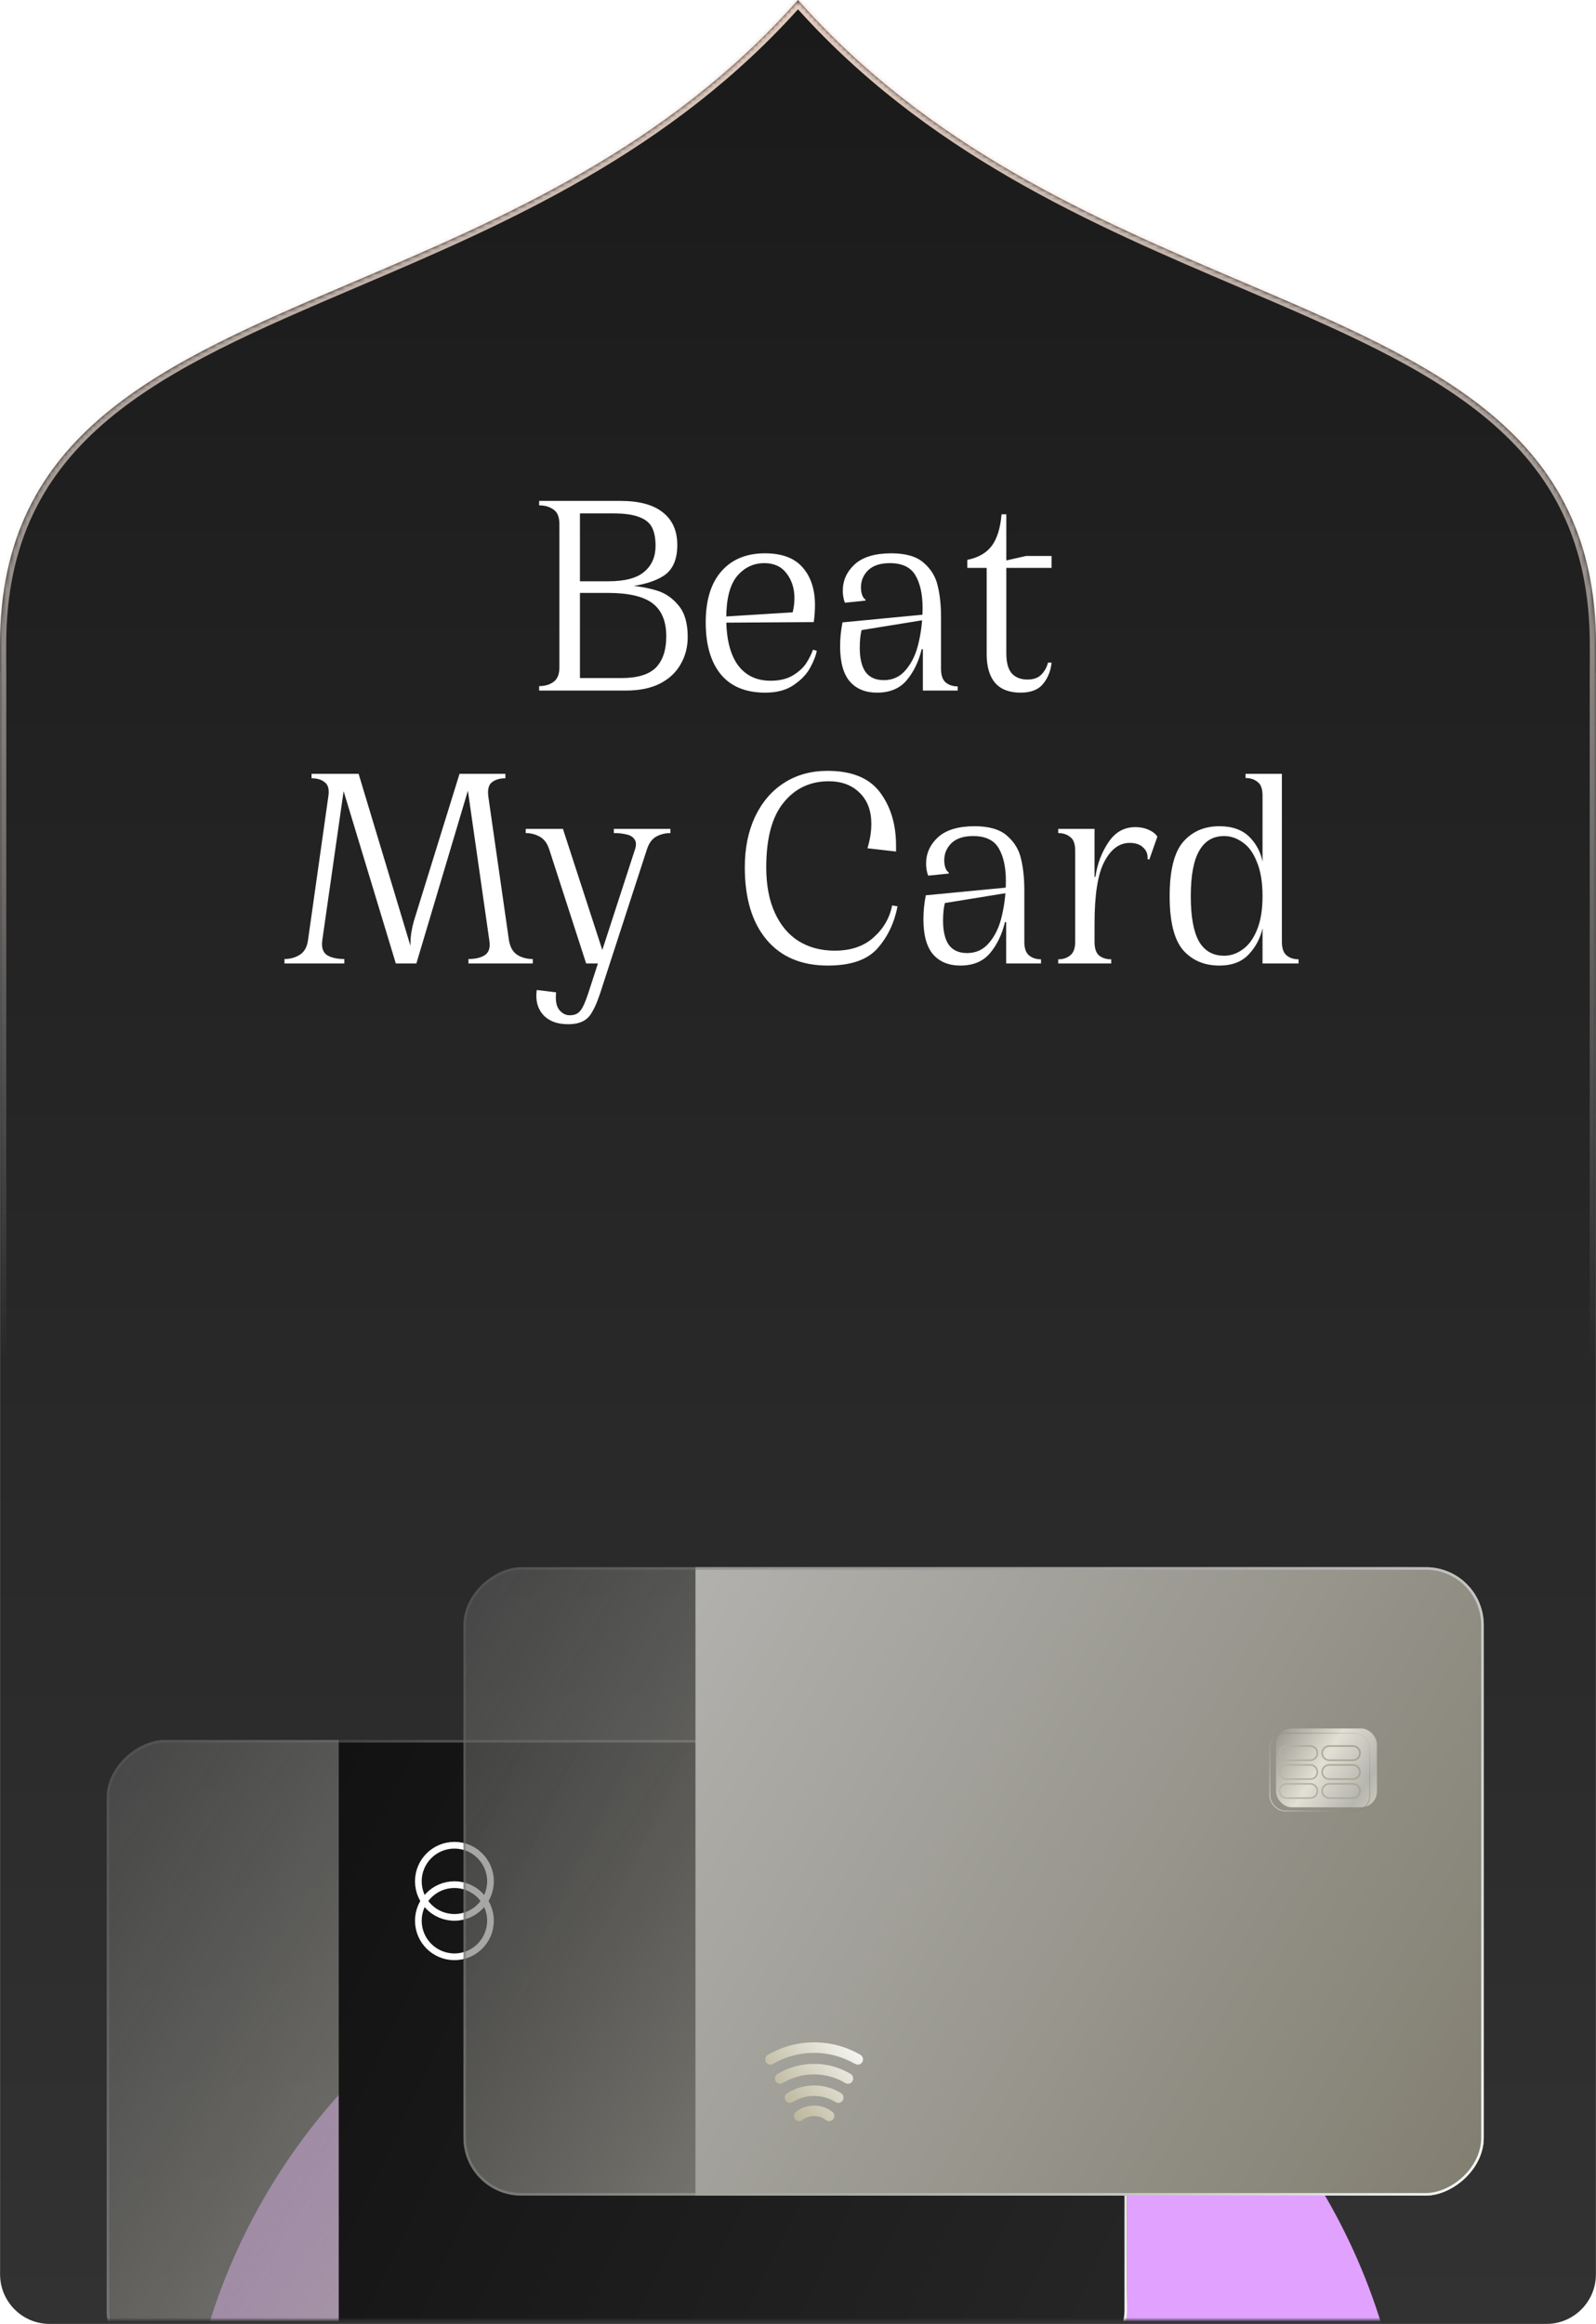 <svg width="386" height="562" viewBox="0 0 386 562" fill="none" xmlns="http://www.w3.org/2000/svg">
<mask id="path-1-inside-1_8_34" fill="white">
<path fill-rule="evenodd" clip-rule="evenodd" d="M385.981 174.672V162.727H386V155.914C386 104.648 347.29 88.134 300.401 68.13C264.869 52.971 224.64 35.808 193 0C161.36 35.808 121.131 52.971 85.599 68.13C38.71 88.134 0 104.648 0 155.914V162.727H0.018V379.011C0.018 379.011 0.018 379.011 0.018 379.011V550C0.018 556.627 5.391 562 12.018 562H373.981C380.609 562 385.981 556.627 385.981 550V174.727C385.981 174.709 385.981 174.691 385.981 174.672Z"/>
</mask>
<path fill-rule="evenodd" clip-rule="evenodd" d="M385.981 174.672V162.727H386V155.914C386 104.648 347.29 88.134 300.401 68.13C264.869 52.971 224.64 35.808 193 0C161.36 35.808 121.131 52.971 85.599 68.13C38.71 88.134 0 104.648 0 155.914V162.727H0.018V379.011C0.018 379.011 0.018 379.011 0.018 379.011V550C0.018 556.627 5.391 562 12.018 562H373.981C380.609 562 385.981 556.627 385.981 550V174.727C385.981 174.709 385.981 174.691 385.981 174.672Z" fill="url(#paint0_linear_8_34)"/>
<path d="M385.981 162.727V161.227H384.481V162.727H385.981ZM385.981 174.672H384.481L384.481 174.68L385.981 174.672ZM386 162.727V164.227H387.5V162.727H386ZM300.401 68.13L300.99 66.75L300.401 68.13ZM193 0L194.124 -0.993L193 -2.265L191.876 -0.993L193 0ZM85.599 68.13L85.01 66.75L85.599 68.13ZM0 162.727H-1.5V164.227H0V162.727ZM0.018 162.727H1.518V161.227H0.018V162.727ZM0.018 379.011H-1.482V380.511H0.018V379.011ZM0.018 379.011H1.518V377.511H0.018V379.011ZM384.481 162.727V174.672H387.481V162.727H384.481ZM386 161.227H385.981V164.227H386V161.227ZM384.5 155.914V162.727H387.5V155.914H384.5ZM299.812 69.509C323.319 79.538 344.487 88.583 359.82 101.448C375.039 114.217 384.5 130.751 384.5 155.914H387.5C387.5 129.812 377.606 112.455 361.748 99.15C346.004 85.94 324.373 76.726 300.99 66.75L299.812 69.509ZM191.876 0.993C223.77 37.089 264.309 54.362 299.812 69.509L300.99 66.75C265.429 51.579 225.51 34.527 194.124 -0.993L191.876 0.993ZM86.188 69.509C121.691 54.362 162.23 37.089 194.124 0.993L191.876 -0.993C160.49 34.527 120.571 51.579 85.01 66.75L86.188 69.509ZM1.5 155.914C1.5 130.751 10.961 114.217 26.18 101.448C41.513 88.583 62.681 79.538 86.188 69.509L85.01 66.75C61.627 76.726 39.996 85.94 24.252 99.15C8.394 112.455 -1.5 129.812 -1.5 155.914H1.5ZM1.5 162.727V155.914H-1.5V162.727H1.5ZM0.018 161.227H0V164.227H0.018V161.227ZM1.518 379.011V162.727H-1.482V379.011H1.518ZM0.018 377.511C0.082 377.511 0.138 377.515 0.185 377.52C0.231 377.525 0.271 377.532 0.301 377.537C0.33 377.543 0.354 377.549 0.368 377.552C0.375 377.554 0.381 377.555 0.384 377.556C0.387 377.557 0.39 377.557 0.389 377.557C0.389 377.557 0.389 377.557 0.389 377.557C0.389 377.557 0.389 377.557 0.389 377.557C0.389 377.557 0.389 377.557 0.389 377.557C0.389 377.557 0.389 377.557 0.389 377.557C0.389 377.557 0.389 377.557 0.388 377.557C0.387 377.557 0.386 377.556 0.384 377.556C0.381 377.555 0.375 377.554 0.368 377.552C0.354 377.549 0.33 377.543 0.3 377.537C0.271 377.532 0.231 377.525 0.185 377.52C0.138 377.515 0.082 377.511 0.018 377.511V380.511C-0.045 380.511 -0.101 380.507 -0.148 380.501C-0.195 380.496 -0.234 380.49 -0.264 380.484C-0.293 380.478 -0.317 380.473 -0.331 380.469C-0.338 380.468 -0.344 380.466 -0.347 380.465C-0.35 380.465 -0.353 380.464 -0.353 380.464C-0.353 380.464 -0.353 380.464 -0.353 380.464C-0.353 380.464 -0.353 380.464 -0.353 380.464C-0.353 380.464 -0.353 380.464 -0.353 380.464C-0.353 380.464 -0.352 380.464 -0.352 380.464C-0.352 380.464 -0.352 380.464 -0.351 380.464C-0.35 380.465 -0.349 380.465 -0.347 380.465C-0.344 380.466 -0.338 380.468 -0.331 380.469C-0.317 380.473 -0.293 380.478 -0.264 380.484C-0.234 380.49 -0.195 380.496 -0.148 380.501C-0.101 380.507 -0.045 380.511 0.018 380.511V377.511ZM1.518 550V379.011H-1.482V550H1.518ZM12.018 560.5C6.219 560.5 1.518 555.799 1.518 550H-1.482C-1.482 557.456 4.563 563.5 12.018 563.5V560.5ZM373.981 560.5H12.018V563.5H373.981V560.5ZM384.481 550C384.481 555.799 379.78 560.5 373.981 560.5V563.5C381.437 563.5 387.481 557.456 387.481 550H384.481ZM384.481 174.727V550H387.481V174.727H384.481ZM384.481 174.68C384.481 174.695 384.481 174.71 384.481 174.727H387.481C387.481 174.707 387.481 174.686 387.481 174.665L384.481 174.68Z" fill="url(#paint1_linear_8_34)" mask="url(#path-1-inside-1_8_34)"/>
<path d="M150.125 121.136C154.637 121.136 158.045 122.072 160.349 123.944C162.653 125.768 163.805 128.384 163.805 131.792C163.805 135.296 162.725 137.768 160.565 139.208C158.453 140.6 155.405 141.512 151.421 141.944L151.493 141.512C154.373 141.752 156.821 142.184 158.837 142.808C160.901 143.432 162.653 144.632 164.093 146.408C165.581 148.136 166.325 150.68 166.325 154.04C166.325 156.488 165.749 158.696 164.597 160.664C163.493 162.632 161.813 164.192 159.557 165.344C157.349 166.448 154.613 167 151.349 167H139.469V163.976H150.269C154.157 163.976 156.941 163.136 158.621 161.456C160.301 159.728 161.141 157.208 161.141 153.896C161.141 150.248 160.037 147.584 157.829 145.904C155.621 144.224 151.997 143.384 146.957 143.384H139.469V140.576H147.101C151.133 140.576 154.037 139.808 155.813 138.272C157.637 136.736 158.549 134.648 158.549 132.008C158.549 130.232 158.285 128.792 157.757 127.688C157.229 126.536 156.221 125.672 154.733 125.096C153.245 124.472 151.133 124.16 148.397 124.16H139.253V121.136H150.125ZM140.261 121.136V167H136.085H130.397V165.92C131.789 165.92 132.941 165.584 133.853 164.912C134.813 164.24 135.293 163.064 135.293 161.384V126.752C135.293 125.024 134.813 123.848 133.853 123.224C132.941 122.552 131.789 122.216 130.397 122.216V121.136H136.085H140.261ZM185.082 167.504C180.378 167.504 176.802 166.04 174.354 163.112C171.906 160.136 170.682 155.936 170.682 150.512C170.682 145.136 171.954 141.008 174.498 138.128C177.042 135.248 180.546 133.808 185.01 133.808C189.138 133.808 192.186 134.96 194.154 137.264C196.122 139.52 197.106 142.544 197.106 146.336C197.106 147.632 197.01 149 196.818 150.44L174.642 150.584V149.144L193.146 147.992L191.49 148.928C191.922 147.44 192.138 146.024 192.138 144.68C192.138 142.328 191.514 140.336 190.266 138.704C189.018 137.024 187.218 136.184 184.866 136.184C182.226 136.184 180.018 137.24 178.242 139.352C176.514 141.464 175.65 144.848 175.65 149.504C175.65 154.4 176.562 158.144 178.386 160.736C180.258 163.328 182.922 164.624 186.378 164.624C188.538 164.624 190.338 164.192 191.778 163.328C193.266 162.416 194.37 161.384 195.09 160.232C195.81 159.08 196.314 158.048 196.602 157.136L197.538 157.352C197.346 158.504 196.818 159.872 195.954 161.456C195.138 162.992 193.818 164.384 191.994 165.632C190.218 166.88 187.914 167.504 185.082 167.504ZM223.201 167V156.992H222.913C222.193 159.968 220.993 162.464 219.313 164.48C217.633 166.496 215.233 167.504 212.113 167.504C209.329 167.504 207.145 166.616 205.561 164.84C203.977 163.016 203.185 160.16 203.185 156.272C203.185 154.4 203.377 152.48 203.761 150.512L224.785 148.496V149.72L208.369 152.384C208.081 153.584 207.937 155 207.937 156.632C207.937 159.176 208.393 161.12 209.305 162.464C210.265 163.808 211.753 164.48 213.769 164.48C215.977 164.48 217.777 163.616 219.169 161.888C220.609 160.16 221.617 157.976 222.193 155.336C222.817 152.696 223.129 149.912 223.129 146.984C223.129 143.72 222.553 141.104 221.401 139.136C220.249 137.168 218.185 136.184 215.209 136.184C212.905 136.184 211.153 136.76 209.953 137.912C208.801 139.064 208.225 140.432 208.225 142.016C208.225 142.736 208.321 143.36 208.513 143.888C208.705 144.416 208.969 144.776 209.305 144.968V145.256L204.337 145.76C204.001 144.848 203.833 143.888 203.833 142.88C203.833 140.384 204.793 138.248 206.713 136.472C208.681 134.696 211.633 133.808 215.569 133.808C219.073 133.808 221.689 134.576 223.417 136.112C225.193 137.648 226.321 139.52 226.801 141.728C227.329 143.888 227.593 146.408 227.593 149.288V161.744C227.593 163.328 227.977 164.432 228.745 165.056C229.513 165.68 230.473 165.992 231.625 165.992V167H226.945H223.201ZM243.384 158C243.384 160.208 243.816 161.816 244.68 162.824C245.592 163.832 246.864 164.336 248.496 164.336C249.936 164.336 251.04 163.952 251.808 163.184C252.624 162.368 253.176 161.384 253.464 160.232H254.328C254.136 162.2 253.464 163.904 252.312 165.344C251.16 166.784 249.336 167.504 246.84 167.504C244.104 167.504 242.04 166.712 240.648 165.128C239.304 163.496 238.632 161.192 238.632 158.216V137.336H233.952V135.392C236.592 134.864 238.56 133.736 239.856 132.008C241.152 130.28 241.944 127.736 242.232 124.376H243.384V158ZM248.136 134.456H254.328V137.336H242.736V135.68L248.136 134.456ZM95.731 233L81.835 187.136H86.731L100.555 233H95.731ZM74.491 233H68.803V231.92C70.195 231.92 71.419 231.584 72.475 230.912C73.579 230.24 74.251 229.064 74.491 227.384L79.387 192.752C79.675 191.024 79.411 189.848 78.595 189.224C77.827 188.552 76.747 188.216 75.355 188.216V187.136H81.043H83.707L77.947 227.384C77.707 229.112 78.091 230.312 79.099 230.984C80.107 231.608 81.499 231.92 83.275 231.92V233H76.147H74.491ZM99.475 233C99.427 232.472 99.379 232.064 99.331 231.776C99.235 230.192 99.235 228.536 99.331 226.808C99.475 225.08 99.883 223.232 100.555 221.264L111.139 187.136H114.379L100.699 233H99.475ZM120.139 233H113.299V231.92C114.979 231.92 116.299 231.608 117.259 230.984C118.267 230.312 118.627 229.112 118.339 227.384L112.579 187.136H116.539H122.227V188.216C120.835 188.216 119.731 188.552 118.915 189.224C118.147 189.848 117.883 191.024 118.123 192.752L123.091 227.384C123.379 229.064 124.051 230.24 125.107 230.912C126.163 231.584 127.411 231.92 128.851 231.92V233H123.163H120.139ZM132.838 205.424C132.358 203.936 131.59 202.904 130.534 202.328C129.478 201.752 128.35 201.464 127.15 201.464V200.456H131.902H136.15L146.734 233H141.766L132.838 205.424ZM153.574 205.424C153.91 204.416 153.886 203.624 153.502 203.048C153.118 202.424 152.494 202.016 151.63 201.824C150.766 201.584 149.71 201.464 148.462 201.464V200.456H156.238H157.462H162.142V201.464C160.894 201.464 159.742 201.752 158.686 202.328C157.678 202.904 156.934 203.936 156.454 205.424L145.15 240.2C144.478 242.216 143.83 243.728 143.206 244.736C142.63 245.792 141.886 246.536 140.974 246.968C140.062 247.448 138.862 247.688 137.374 247.688C134.734 247.688 132.718 246.92 131.326 245.384C129.982 243.848 129.478 241.856 129.814 239.408L134.494 239.984C134.302 241.904 134.542 243.296 135.214 244.16C135.934 245.072 136.798 245.528 137.806 245.528C138.958 245.528 139.822 245.144 140.398 244.376C140.974 243.656 141.598 242.264 142.27 240.2L153.574 205.424ZM201.88 229.904C205.768 229.904 208.888 228.848 211.24 226.736C213.64 224.624 215.152 222.032 215.776 218.96L217.072 219.176C216.304 223.16 214.696 226.544 212.248 229.328C209.8 232.112 205.792 233.504 200.224 233.504C193.84 233.504 188.896 231.416 185.392 227.24C181.888 223.064 180.136 217.232 180.136 209.744C180.136 205.136 180.952 201.08 182.584 197.576C184.264 194.024 186.592 191.288 189.568 189.368C192.592 187.4 196.12 186.416 200.152 186.416C206.008 186.416 210.232 188.144 212.824 191.6C215.416 195.056 216.712 199.352 216.712 204.488V205.928L209.8 205.136C210.424 203.072 210.736 201.104 210.736 199.232C210.736 196.064 209.8 193.568 207.928 191.744C206.056 189.872 203.56 188.936 200.44 188.936C195.928 188.936 192.28 190.664 189.496 194.12C186.712 197.528 185.32 202.736 185.32 209.744C185.32 214.064 186.016 217.736 187.408 220.76C188.8 223.784 190.72 226.064 193.168 227.6C195.664 229.136 198.568 229.904 201.88 229.904ZM243.346 233V222.992H243.058C242.338 225.968 241.138 228.464 239.458 230.48C237.778 232.496 235.378 233.504 232.258 233.504C229.474 233.504 227.29 232.616 225.706 230.84C224.122 229.016 223.33 226.16 223.33 222.272C223.33 220.4 223.522 218.48 223.906 216.512L244.93 214.496V215.72L228.514 218.384C228.226 219.584 228.082 221 228.082 222.632C228.082 225.176 228.538 227.12 229.45 228.464C230.41 229.808 231.898 230.48 233.914 230.48C236.122 230.48 237.922 229.616 239.314 227.888C240.754 226.16 241.762 223.976 242.338 221.336C242.962 218.696 243.274 215.912 243.274 212.984C243.274 209.72 242.698 207.104 241.546 205.136C240.394 203.168 238.33 202.184 235.354 202.184C233.05 202.184 231.298 202.76 230.098 203.912C228.946 205.064 228.37 206.432 228.37 208.016C228.37 208.736 228.466 209.36 228.658 209.888C228.85 210.416 229.114 210.776 229.45 210.968V211.256L224.482 211.76C224.146 210.848 223.978 209.888 223.978 208.88C223.978 206.384 224.938 204.248 226.858 202.472C228.826 200.696 231.778 199.808 235.714 199.808C239.218 199.808 241.834 200.576 243.562 202.112C245.338 203.648 246.466 205.52 246.946 207.728C247.474 209.888 247.738 212.408 247.738 215.288V227.744C247.738 229.328 248.122 230.432 248.89 231.056C249.658 231.68 250.618 231.992 251.77 231.992V233H247.09H243.346ZM264.72 227.744C264.72 229.328 265.08 230.432 265.8 231.056C266.568 231.68 267.552 231.992 268.752 231.992V233H264.072H260.688H255.936V231.992C257.088 231.992 258.048 231.68 258.816 231.056C259.632 230.432 260.04 229.328 260.04 227.744V205.712C260.04 204.08 259.632 202.976 258.816 202.4C258.048 201.776 257.088 201.464 255.936 201.464V200.456H260.688H264.72V227.744ZM264.936 212.048C265.368 208.976 266.4 206.216 268.032 203.768C269.664 201.272 271.848 200.024 274.584 200.024C275.784 200.024 276.864 200.24 277.824 200.672C278.784 201.104 279.48 201.656 279.912 202.328L277.968 207.872L277.536 207.728C277.632 206.624 277.296 205.712 276.528 204.992C275.76 204.224 274.656 203.84 273.216 203.84C270.72 203.84 268.68 205.352 267.096 208.376C265.512 211.352 264.72 216.344 264.72 223.352H263.64V212.048H264.936ZM305.349 192.392C305.349 190.76 304.941 189.656 304.125 189.08C303.357 188.456 302.397 188.144 301.245 188.144V187.136H305.997H310.029V227.744C310.029 229.328 310.413 230.432 311.181 231.056C311.949 231.68 312.909 231.992 314.061 231.992V233H309.381H305.349V192.392ZM307.365 208.736V224.144H305.421C304.893 226.736 303.765 228.944 302.037 230.768C300.357 232.592 297.981 233.504 294.909 233.504C291.261 233.504 288.333 232.256 286.125 229.76C283.965 227.216 282.885 222.872 282.885 216.728C282.885 210.536 283.965 206.168 286.125 203.624C288.333 201.08 291.261 199.808 294.909 199.808C298.029 199.808 300.453 200.672 302.181 202.4C303.909 204.128 304.989 206.24 305.421 208.736H307.365ZM296.061 231.128C297.645 231.128 299.133 230.624 300.525 229.616C301.965 228.608 303.117 227.048 303.981 224.936C304.893 222.776 305.349 220.04 305.349 216.728C305.349 213.368 304.893 210.608 303.981 208.448C303.117 206.24 301.965 204.656 300.525 203.696C299.133 202.688 297.645 202.184 296.061 202.184C293.373 202.184 291.357 203.384 290.013 205.784C288.669 208.136 287.997 211.784 287.997 216.728C287.997 221.624 288.645 225.248 289.941 227.6C291.285 229.952 293.325 231.128 296.061 231.128Z" fill="white"/>
<mask id="mask0_8_34" style="mask-type:alpha" maskUnits="userSpaceOnUse" x="0" y="0" width="386" height="561">
<path d="M0.18 174.431C0.18 167.804 5.552 162.431 12.18 162.431H373.306C379.934 162.431 385.306 167.804 385.306 174.431V548.978C385.306 555.606 379.934 560.978 373.306 560.978H12.18C5.552 560.978 0.18 555.606 0.18 548.978V174.431Z" fill="url(#paint2_linear_8_34)"/>
<path d="M385.307 162.431V378.322C382.401 378.909 379.379 379.218 376.278 379.218H362.914V386.519C362.914 436.762 331.827 436.742 278.667 436.707C277.261 436.707 275.84 436.706 274.403 436.706C224.358 436.706 198.379 446.799 193.571 462.48C193.338 463.231 192.149 463.231 191.916 462.48C187.108 446.799 161.129 436.706 111.084 436.706C109.647 436.706 108.226 436.707 106.82 436.707C53.66 436.742 22.573 436.762 22.573 386.519V379.218H9.209C6.108 379.218 3.086 378.909 0.18 378.322V162.431H0.162V155.631C0.162 104.458 38.788 87.974 85.575 68.006C121.03 52.874 161.172 35.743 192.744 0C224.315 35.743 264.457 52.874 299.912 68.006C346.699 87.974 385.325 104.458 385.325 155.631V162.431H385.307Z" fill="url(#paint3_linear_8_34)"/>
</mask>
<g mask="url(#mask0_8_34)">
<g filter="url(#filter0_f_8_34)">
<ellipse cx="192.326" cy="605.791" rx="148.355" ry="148.459" fill="#E1A1FF"/>
</g>
<g filter="url(#filter1_bi_8_34)">
<g clip-path="url(#clip0_8_34)">
<rect x="273.57" y="421.406" width="151.963" height="246.767" rx="13.974" transform="rotate(90 273.57 421.406)" fill="url(#paint4_linear_8_34)"/>
<g clip-path="url(#clip1_8_34)">
<path d="M251.211 421.406C259.037 421.406 262.95 421.406 265.939 422.929C268.569 424.269 270.707 426.406 272.046 429.036C273.57 432.025 273.57 435.938 273.57 443.765L273.57 551.563C273.57 559.39 273.57 563.303 272.046 566.292C270.707 568.922 268.569 571.06 265.939 572.399C262.95 573.922 259.037 573.922 251.211 573.922L82.924 573.922L82.924 421.406L251.211 421.406Z" fill="url(#paint5_linear_8_34)"/>
<g filter="url(#filter2_i_8_34)">
<circle cx="111.521" cy="464.491" r="8.724" transform="rotate(90 111.521 464.491)" stroke="white" stroke-width="1.617"/>
<circle cx="111.52" cy="454.959" r="8.724" transform="rotate(90 111.52 454.959)" stroke="white" stroke-width="1.617"/>
</g>
</g>
</g>
<rect x="273.261" y="421.715" width="151.345" height="246.149" rx="13.665" transform="rotate(90 273.261 421.715)" stroke="url(#paint6_linear_8_34)" stroke-width="0.618"/>
</g>
<g filter="url(#filter3_bi_8_34)">
<g clip-path="url(#clip2_8_34)">
<rect x="357.85" y="379.616" width="151.963" height="246.767" rx="13.974" transform="rotate(90 357.85 379.616)" fill="url(#paint7_linear_8_34)"/>
<g clip-path="url(#clip3_8_34)">
<path d="M335.491 379.616C343.318 379.616 347.231 379.616 350.22 381.139C352.849 382.479 354.987 384.617 356.327 387.246C357.85 390.236 357.85 394.149 357.85 401.975L357.85 509.774C357.85 517.6 357.85 521.513 356.327 524.503C354.987 527.132 352.849 529.27 350.22 530.61C347.231 532.133 343.318 532.133 335.491 532.133L167.204 532.133L167.204 379.616L335.491 379.616Z" fill="url(#paint8_linear_8_34)"/>
<g filter="url(#filter4_i_8_34)">
<g filter="url(#filter5_i_8_34)">
<rect x="331.01" y="437.681" width="24.403" height="19.065" rx="3.813" transform="rotate(-180 331.01 437.681)" fill="url(#paint9_linear_8_34)"/>
</g>
<rect x="330.892" y="437.563" width="24.167" height="18.829" rx="3.695" transform="rotate(-180 330.892 437.563)" stroke="url(#paint10_linear_8_34)" stroke-width="0.236"/>
<path fill-rule="evenodd" clip-rule="evenodd" d="M326.815 434.249L321.096 434.249C320.254 434.249 319.571 433.566 319.571 432.724C319.571 431.882 320.254 431.199 321.096 431.199L326.815 431.199C327.658 431.199 328.34 431.882 328.34 432.724C328.34 433.566 327.658 434.249 326.815 434.249ZM328.722 432.724C328.722 433.777 327.868 434.63 326.815 434.63L321.096 434.63C320.043 434.63 319.189 433.777 319.189 432.724C319.189 431.671 320.043 430.817 321.096 430.817L326.815 430.817C327.868 430.817 328.722 431.671 328.722 432.724ZM316.52 434.249L310.801 434.249C309.959 434.249 309.276 433.566 309.276 432.724C309.276 431.881 309.959 431.199 310.801 431.199L316.52 431.199C317.363 431.199 318.046 431.881 318.046 432.724C318.046 433.566 317.363 434.249 316.52 434.249ZM318.427 432.724C318.427 433.777 317.573 434.63 316.52 434.63L310.801 434.63C309.748 434.63 308.895 433.777 308.895 432.724C308.895 431.671 309.748 430.817 310.801 430.817L316.52 430.817C317.573 430.817 318.427 431.671 318.427 432.724ZM321.096 429.674L326.815 429.674C327.658 429.674 328.34 428.991 328.34 428.148C328.34 427.306 327.658 426.623 326.815 426.623L321.096 426.623C320.254 426.623 319.571 427.306 319.571 428.148C319.571 428.991 320.254 429.674 321.096 429.674ZM326.815 430.055C327.868 430.055 328.722 429.201 328.722 428.148C328.722 427.096 327.868 426.242 326.815 426.242L321.096 426.242C320.043 426.242 319.189 427.096 319.189 428.148C319.189 429.201 320.043 430.055 321.096 430.055L326.815 430.055ZM316.52 429.674L310.801 429.674C309.959 429.674 309.276 428.991 309.276 428.148C309.276 427.306 309.959 426.623 310.801 426.623L316.52 426.623C317.363 426.623 318.046 427.306 318.046 428.148C318.046 428.991 317.363 429.674 316.52 429.674ZM318.427 428.148C318.427 429.201 317.573 430.055 316.52 430.055L310.801 430.055C309.748 430.055 308.895 429.201 308.895 428.148C308.895 427.096 309.748 426.242 310.801 426.242L316.52 426.242C317.573 426.242 318.427 427.096 318.427 428.148ZM321.096 425.099L326.815 425.099C327.658 425.099 328.34 424.416 328.34 423.574C328.34 422.731 327.658 422.048 326.815 422.048L321.096 422.048C320.254 422.048 319.571 422.731 319.571 423.574C319.571 424.416 320.254 425.099 321.096 425.099ZM326.815 425.48C327.868 425.48 328.722 424.627 328.722 423.574C328.722 422.521 327.868 421.667 326.815 421.667L321.096 421.667C320.043 421.667 319.189 422.521 319.189 423.574C319.189 424.627 320.043 425.48 321.096 425.48L326.815 425.48ZM316.52 425.099L310.801 425.099C309.959 425.099 309.276 424.416 309.276 423.574C309.276 422.731 309.959 422.048 310.801 422.048L316.52 422.048C317.363 422.048 318.046 422.731 318.046 423.574C318.046 424.416 317.363 425.099 316.52 425.099ZM318.427 423.574C318.427 424.627 317.573 425.48 316.52 425.48L310.801 425.48C309.748 425.48 308.895 424.627 308.895 423.574C308.895 422.521 309.748 421.667 310.801 421.667L316.52 421.667C317.573 421.667 318.427 422.521 318.427 423.574Z" fill="url(#paint11_linear_8_34)"/>
</g>
<g filter="url(#filter6_i_8_34)">
<path d="M199.029 512.72C199.16 512.819 199.309 512.891 199.467 512.931C199.626 512.971 199.79 512.979 199.952 512.955C200.278 512.905 200.571 512.724 200.767 512.453C200.962 512.182 201.045 511.842 200.996 511.509C200.947 511.176 200.77 510.876 200.505 510.676C199.889 510.206 199.204 509.839 198.476 509.588C197.72 509.328 196.928 509.195 196.13 509.197C195.335 509.196 194.544 509.328 193.791 509.588C193.062 509.839 192.377 510.206 191.761 510.676C191.496 510.876 191.32 511.176 191.271 511.509C191.222 511.842 191.304 512.182 191.5 512.453C191.696 512.724 191.989 512.905 192.315 512.955C192.641 513.005 192.973 512.92 193.238 512.72C193.642 512.41 194.091 512.167 194.569 511.999C195.071 511.821 195.599 511.729 196.13 511.726C196.659 511.724 197.184 511.81 197.686 511.981C198.169 512.153 198.622 512.402 199.029 512.72ZM201.344 508.37C199.777 507.381 197.971 506.86 196.13 506.867C194.292 506.858 192.489 507.375 190.923 508.358C190.784 508.446 190.629 508.505 190.468 508.531C190.307 508.558 190.143 508.552 189.984 508.514C189.825 508.475 189.675 508.405 189.543 508.308C189.41 508.21 189.298 508.087 189.212 507.945C189.126 507.803 189.069 507.645 189.043 507.48C189.017 507.315 189.022 507.147 189.06 506.985C189.097 506.822 189.166 506.669 189.261 506.533C189.357 506.398 189.477 506.283 189.616 506.195C191.574 504.963 193.831 504.318 196.13 504.331C198.431 504.317 200.69 504.963 202.65 506.195C202.789 506.283 202.91 506.398 203.005 506.533C203.101 506.669 203.169 506.822 203.206 506.985C203.244 507.147 203.25 507.315 203.224 507.48C203.198 507.645 203.14 507.803 203.054 507.945C202.968 508.087 202.856 508.21 202.724 508.308C202.591 508.405 202.442 508.475 202.283 508.514C202.124 508.552 201.959 508.558 201.798 508.531C201.637 508.505 201.483 508.446 201.344 508.358L201.344 508.37ZM203.683 503.741C201.384 502.368 198.769 501.645 196.106 501.647C193.445 501.646 190.832 502.369 188.535 503.741C188.394 503.825 188.238 503.881 188.076 503.904C187.915 503.927 187.75 503.917 187.592 503.874C187.434 503.832 187.286 503.759 187.156 503.658C187.025 503.557 186.916 503.431 186.833 503.287C186.751 503.143 186.697 502.984 186.674 502.819C186.652 502.653 186.662 502.485 186.703 502.323C186.744 502.162 186.816 502.01 186.914 501.877C187.013 501.744 187.136 501.632 187.277 501.547C189.952 499.943 192.998 499.1 196.1 499.105C199.213 499.095 202.271 499.936 204.959 501.541C205.244 501.714 205.451 501.996 205.533 502.325C205.615 502.653 205.566 503.002 205.397 503.294C205.228 503.585 204.952 503.796 204.631 503.88C204.309 503.964 203.968 503.914 203.683 503.741ZM206.053 499.13C203.023 497.364 199.594 496.439 196.106 496.446C192.62 496.44 189.193 497.365 186.165 499.13C186.023 499.212 185.867 499.264 185.706 499.284C185.544 499.304 185.381 499.291 185.224 499.247C185.068 499.202 184.921 499.126 184.793 499.023C184.665 498.921 184.558 498.793 184.479 498.649C184.399 498.504 184.348 498.344 184.328 498.179C184.309 498.014 184.321 497.847 184.365 497.687C184.409 497.527 184.483 497.377 184.583 497.246C184.683 497.115 184.808 497.006 184.95 496.924C188.354 494.941 192.206 493.9 196.124 493.904C200.053 493.895 203.915 494.936 207.329 496.924C207.615 497.089 207.825 497.363 207.914 497.687C208.002 498.01 207.961 498.356 207.8 498.649C207.639 498.941 207.371 499.156 207.054 499.247C206.738 499.337 206.4 499.295 206.114 499.13" fill="url(#paint12_linear_8_34)"/>
</g>
</g>
</g>
<rect x="357.541" y="379.925" width="151.345" height="246.149" rx="13.665" transform="rotate(90 357.541 379.925)" stroke="url(#paint13_linear_8_34)" stroke-width="0.618"/>
</g>
</g>
<defs>
<filter id="filter0_f_8_34" x="-242.946" y="170.415" width="870.545" height="870.752" filterUnits="userSpaceOnUse" color-interpolation-filters="sRGB">
<feFlood flood-opacity="0" result="BackgroundImageFix"/>
<feBlend mode="normal" in="SourceGraphic" in2="BackgroundImageFix" result="shape"/>
<feGaussianBlur stdDeviation="143.459" result="effect1_foregroundBlur_8_34"/>
</filter>
<filter id="filter1_bi_8_34" x="18.166" y="412.77" width="264.039" height="169.235" filterUnits="userSpaceOnUse" color-interpolation-filters="sRGB">
<feFlood flood-opacity="0" result="BackgroundImageFix"/>
<feGaussianBlur in="BackgroundImageFix" stdDeviation="4.318"/>
<feComposite in2="SourceAlpha" operator="in" result="effect1_backgroundBlur_8_34"/>
<feBlend mode="normal" in="SourceGraphic" in2="effect1_backgroundBlur_8_34" result="shape"/>
<feColorMatrix in="SourceAlpha" type="matrix" values="0 0 0 0 0 0 0 0 0 0 0 0 0 0 0 0 0 0 127 0" result="hardAlpha"/>
<feOffset dx="-0.999" dy="-0.617"/>
<feGaussianBlur stdDeviation="0.808"/>
<feComposite in2="hardAlpha" operator="arithmetic" k2="-1" k3="1"/>
<feColorMatrix type="matrix" values="0 0 0 0 0.98 0 0 0 0 0.98 0 0 0 0 0.98 0 0 0 0.22 0"/>
<feBlend mode="normal" in2="shape" result="effect2_innerShadow_8_34"/>
</filter>
<filter id="filter2_i_8_34" x="101.988" y="445.426" width="19.065" height="28.597" filterUnits="userSpaceOnUse" color-interpolation-filters="sRGB">
<feFlood flood-opacity="0" result="BackgroundImageFix"/>
<feBlend mode="normal" in="SourceGraphic" in2="BackgroundImageFix" result="shape"/>
<feColorMatrix in="SourceAlpha" type="matrix" values="0 0 0 0 0 0 0 0 0 0 0 0 0 0 0 0 0 0 127 0" result="hardAlpha"/>
<feOffset dx="-0.618" dy="0.617"/>
<feComposite in2="hardAlpha" operator="arithmetic" k2="-1" k3="1"/>
<feColorMatrix type="matrix" values="0 0 0 0 0.84 0 0 0 0 0.828 0 0 0 0 0.76 0 0 0 1 0"/>
<feBlend mode="normal" in2="shape" result="effect1_innerShadow_8_34"/>
</filter>
<filter id="filter3_bi_8_34" x="102.447" y="370.98" width="264.039" height="169.235" filterUnits="userSpaceOnUse" color-interpolation-filters="sRGB">
<feFlood flood-opacity="0" result="BackgroundImageFix"/>
<feGaussianBlur in="BackgroundImageFix" stdDeviation="4.318"/>
<feComposite in2="SourceAlpha" operator="in" result="effect1_backgroundBlur_8_34"/>
<feBlend mode="normal" in="SourceGraphic" in2="effect1_backgroundBlur_8_34" result="shape"/>
<feColorMatrix in="SourceAlpha" type="matrix" values="0 0 0 0 0 0 0 0 0 0 0 0 0 0 0 0 0 0 127 0" result="hardAlpha"/>
<feOffset dx="0.999" dy="-0.617"/>
<feGaussianBlur stdDeviation="0.808"/>
<feComposite in2="hardAlpha" operator="arithmetic" k2="-1" k3="1"/>
<feColorMatrix type="matrix" values="0 0 0 0 0.98 0 0 0 0 0.98 0 0 0 0 0.98 0 0 0 0.22 0"/>
<feBlend mode="normal" in2="shape" result="effect2_innerShadow_8_34"/>
</filter>
<filter id="filter4_i_8_34" x="305.99" y="418.616" width="25.02" height="20.063" filterUnits="userSpaceOnUse" color-interpolation-filters="sRGB">
<feFlood flood-opacity="0" result="BackgroundImageFix"/>
<feBlend mode="normal" in="SourceGraphic" in2="BackgroundImageFix" result="shape"/>
<feColorMatrix in="SourceAlpha" type="matrix" values="0 0 0 0 0 0 0 0 0 0 0 0 0 0 0 0 0 0 127 0" result="hardAlpha"/>
<feOffset dx="-0.617" dy="0.999"/>
<feGaussianBlur stdDeviation="1.308"/>
<feComposite in2="hardAlpha" operator="arithmetic" k2="-1" k3="1"/>
<feColorMatrix type="matrix" values="0 0 0 0 0.24 0 0 0 0 0.228 0 0 0 0 0.16 0 0 0 0.5 0"/>
<feBlend mode="normal" in2="shape" result="effect1_innerShadow_8_34"/>
</filter>
<filter id="filter5_i_8_34" x="306.607" y="417.618" width="26.019" height="20.063" filterUnits="userSpaceOnUse" color-interpolation-filters="sRGB">
<feFlood flood-opacity="0" result="BackgroundImageFix"/>
<feBlend mode="normal" in="SourceGraphic" in2="BackgroundImageFix" result="shape"/>
<feColorMatrix in="SourceAlpha" type="matrix" values="0 0 0 0 0 0 0 0 0 0 0 0 0 0 0 0 0 0 127 0" result="hardAlpha"/>
<feOffset dx="1.617" dy="-0.998"/>
<feGaussianBlur stdDeviation="0.808"/>
<feComposite in2="hardAlpha" operator="arithmetic" k2="-1" k3="1"/>
<feColorMatrix type="matrix" values="0 0 0 0 0.48 0 0 0 0 0.456 0 0 0 0 0.32 0 0 0 0.14 0"/>
<feBlend mode="normal" in2="shape" result="effect1_innerShadow_8_34"/>
</filter>
<filter id="filter6_i_8_34" x="184.319" y="493.904" width="23.64" height="19.064" filterUnits="userSpaceOnUse" color-interpolation-filters="sRGB">
<feFlood flood-opacity="0" result="BackgroundImageFix"/>
<feBlend mode="normal" in="SourceGraphic" in2="BackgroundImageFix" result="shape"/>
<feColorMatrix in="SourceAlpha" type="matrix" values="0 0 0 0 0 0 0 0 0 0 0 0 0 0 0 0 0 0 127 0" result="hardAlpha"/>
<feOffset dx="-0.236" dy="0.618"/>
<feComposite in2="hardAlpha" operator="arithmetic" k2="-1" k3="1"/>
<feColorMatrix type="matrix" values="0 0 0 0 0.68 0 0 0 0 0.656 0 0 0 0 0.52 0 0 0 1 0"/>
<feBlend mode="normal" in2="shape" result="effect1_innerShadow_8_34"/>
</filter>
<linearGradient id="paint0_linear_8_34" x1="193" y1="0" x2="193" y2="562" gradientUnits="userSpaceOnUse">
<stop stop-color="#1A1A1A"/>
<stop offset="1" stop-color="#323232"/>
</linearGradient>
<linearGradient id="paint1_linear_8_34" x1="193" y1="0" x2="193" y2="328.5" gradientUnits="userSpaceOnUse">
<stop stop-color="#E7CEC0"/>
<stop offset="1" stop-color="white" stop-opacity="0"/>
</linearGradient>
<linearGradient id="paint2_linear_8_34" x1="192.744" y1="0" x2="192.744" y2="560.978" gradientUnits="userSpaceOnUse">
<stop stop-color="#1A1A1A"/>
<stop offset="1" stop-color="#323232"/>
</linearGradient>
<linearGradient id="paint3_linear_8_34" x1="192.744" y1="0" x2="192.744" y2="560.978" gradientUnits="userSpaceOnUse">
<stop stop-color="#1A1A1A"/>
<stop offset="1" stop-color="#323232"/>
</linearGradient>
<linearGradient id="paint4_linear_8_34" x1="425.532" y1="421.406" x2="273.723" y2="668.267" gradientUnits="userSpaceOnUse">
<stop stop-color="#D6D3C2"/>
<stop offset="1" stop-color="#5C5C5C" stop-opacity="0.54"/>
</linearGradient>
<linearGradient id="paint5_linear_8_34" x1="273.57" y1="573.922" x2="58.843" y2="472.277" gradientUnits="userSpaceOnUse">
<stop stop-color="#262626"/>
<stop offset="1" stop-color="#121212"/>
</linearGradient>
<linearGradient id="paint6_linear_8_34" x1="425.532" y1="421.406" x2="273.723" y2="668.267" gradientUnits="userSpaceOnUse">
<stop stop-color="#FAFAFA"/>
<stop offset="1" stop-color="#5C5C5C" stop-opacity="0.38"/>
</linearGradient>
<linearGradient id="paint7_linear_8_34" x1="509.813" y1="379.616" x2="358.004" y2="626.478" gradientUnits="userSpaceOnUse">
<stop stop-color="#D6D3C2"/>
<stop offset="1" stop-color="#5C5C5C" stop-opacity="0.54"/>
</linearGradient>
<linearGradient id="paint8_linear_8_34" x1="394.607" y1="548.616" x2="94.101" y2="371.309" gradientUnits="userSpaceOnUse">
<stop stop-color="#797666"/>
<stop offset="1" stop-color="#BFBFBF"/>
</linearGradient>
<linearGradient id="paint9_linear_8_34" x1="328.685" y1="437.681" x2="357.809" y2="456.079" gradientUnits="userSpaceOnUse">
<stop stop-color="#D6D3C2"/>
<stop offset="0.213" stop-color="#B6B5AF"/>
<stop offset="0.548" stop-color="#E2E0D4"/>
<stop offset="0.914" stop-color="#9E9D94"/>
<stop offset="1" stop-color="#ADA785"/>
</linearGradient>
<linearGradient id="paint10_linear_8_34" x1="355.552" y1="437.681" x2="330.564" y2="456.142" gradientUnits="userSpaceOnUse">
<stop stop-color="#D6D3C2"/>
<stop offset="1" stop-color="#3D3A29" stop-opacity="0"/>
</linearGradient>
<linearGradient id="paint11_linear_8_34" x1="308.895" y1="434.63" x2="328.721" y2="421.666" gradientUnits="userSpaceOnUse">
<stop stop-color="#BAB8AB"/>
<stop offset="1" stop-color="#A3A08F"/>
</linearGradient>
<linearGradient id="paint12_linear_8_34" x1="207.959" y1="493.904" x2="184.319" y2="512.969" gradientUnits="userSpaceOnUse">
<stop stop-color="#FBFBF9"/>
<stop offset="1" stop-color="#ADA785"/>
</linearGradient>
<linearGradient id="paint13_linear_8_34" x1="509.813" y1="379.616" x2="358.004" y2="626.478" gradientUnits="userSpaceOnUse">
<stop stop-color="#FAFAFA"/>
<stop offset="1" stop-color="#5C5C5C" stop-opacity="0.38"/>
</linearGradient>
<clipPath id="clip0_8_34">
<rect x="273.57" y="421.406" width="151.963" height="246.767" rx="13.974" transform="rotate(90 273.57 421.406)" fill="white"/>
</clipPath>
<clipPath id="clip1_8_34">
<path d="M251.211 421.406C259.037 421.406 262.95 421.406 265.939 422.929C268.569 424.269 270.707 426.406 272.046 429.036C273.57 432.025 273.57 435.938 273.57 443.765L273.57 551.563C273.57 559.39 273.57 563.303 272.046 566.292C270.707 568.922 268.569 571.06 265.939 572.399C262.95 573.922 259.037 573.922 251.211 573.922L82.924 573.922L82.924 421.406L251.211 421.406Z" fill="white"/>
</clipPath>
<clipPath id="clip2_8_34">
<rect x="357.85" y="379.616" width="151.963" height="246.767" rx="13.974" transform="rotate(90 357.85 379.616)" fill="white"/>
</clipPath>
<clipPath id="clip3_8_34">
<path d="M335.491 379.616C343.318 379.616 347.231 379.616 350.22 381.139C352.849 382.479 354.987 384.617 356.327 387.246C357.85 390.236 357.85 394.149 357.85 401.975L357.85 509.774C357.85 517.6 357.85 521.513 356.327 524.503C354.987 527.132 352.849 529.27 350.22 530.61C347.231 532.133 343.318 532.133 335.491 532.133L167.204 532.133L167.204 379.616L335.491 379.616Z" fill="white"/>
</clipPath>
</defs>
</svg>
